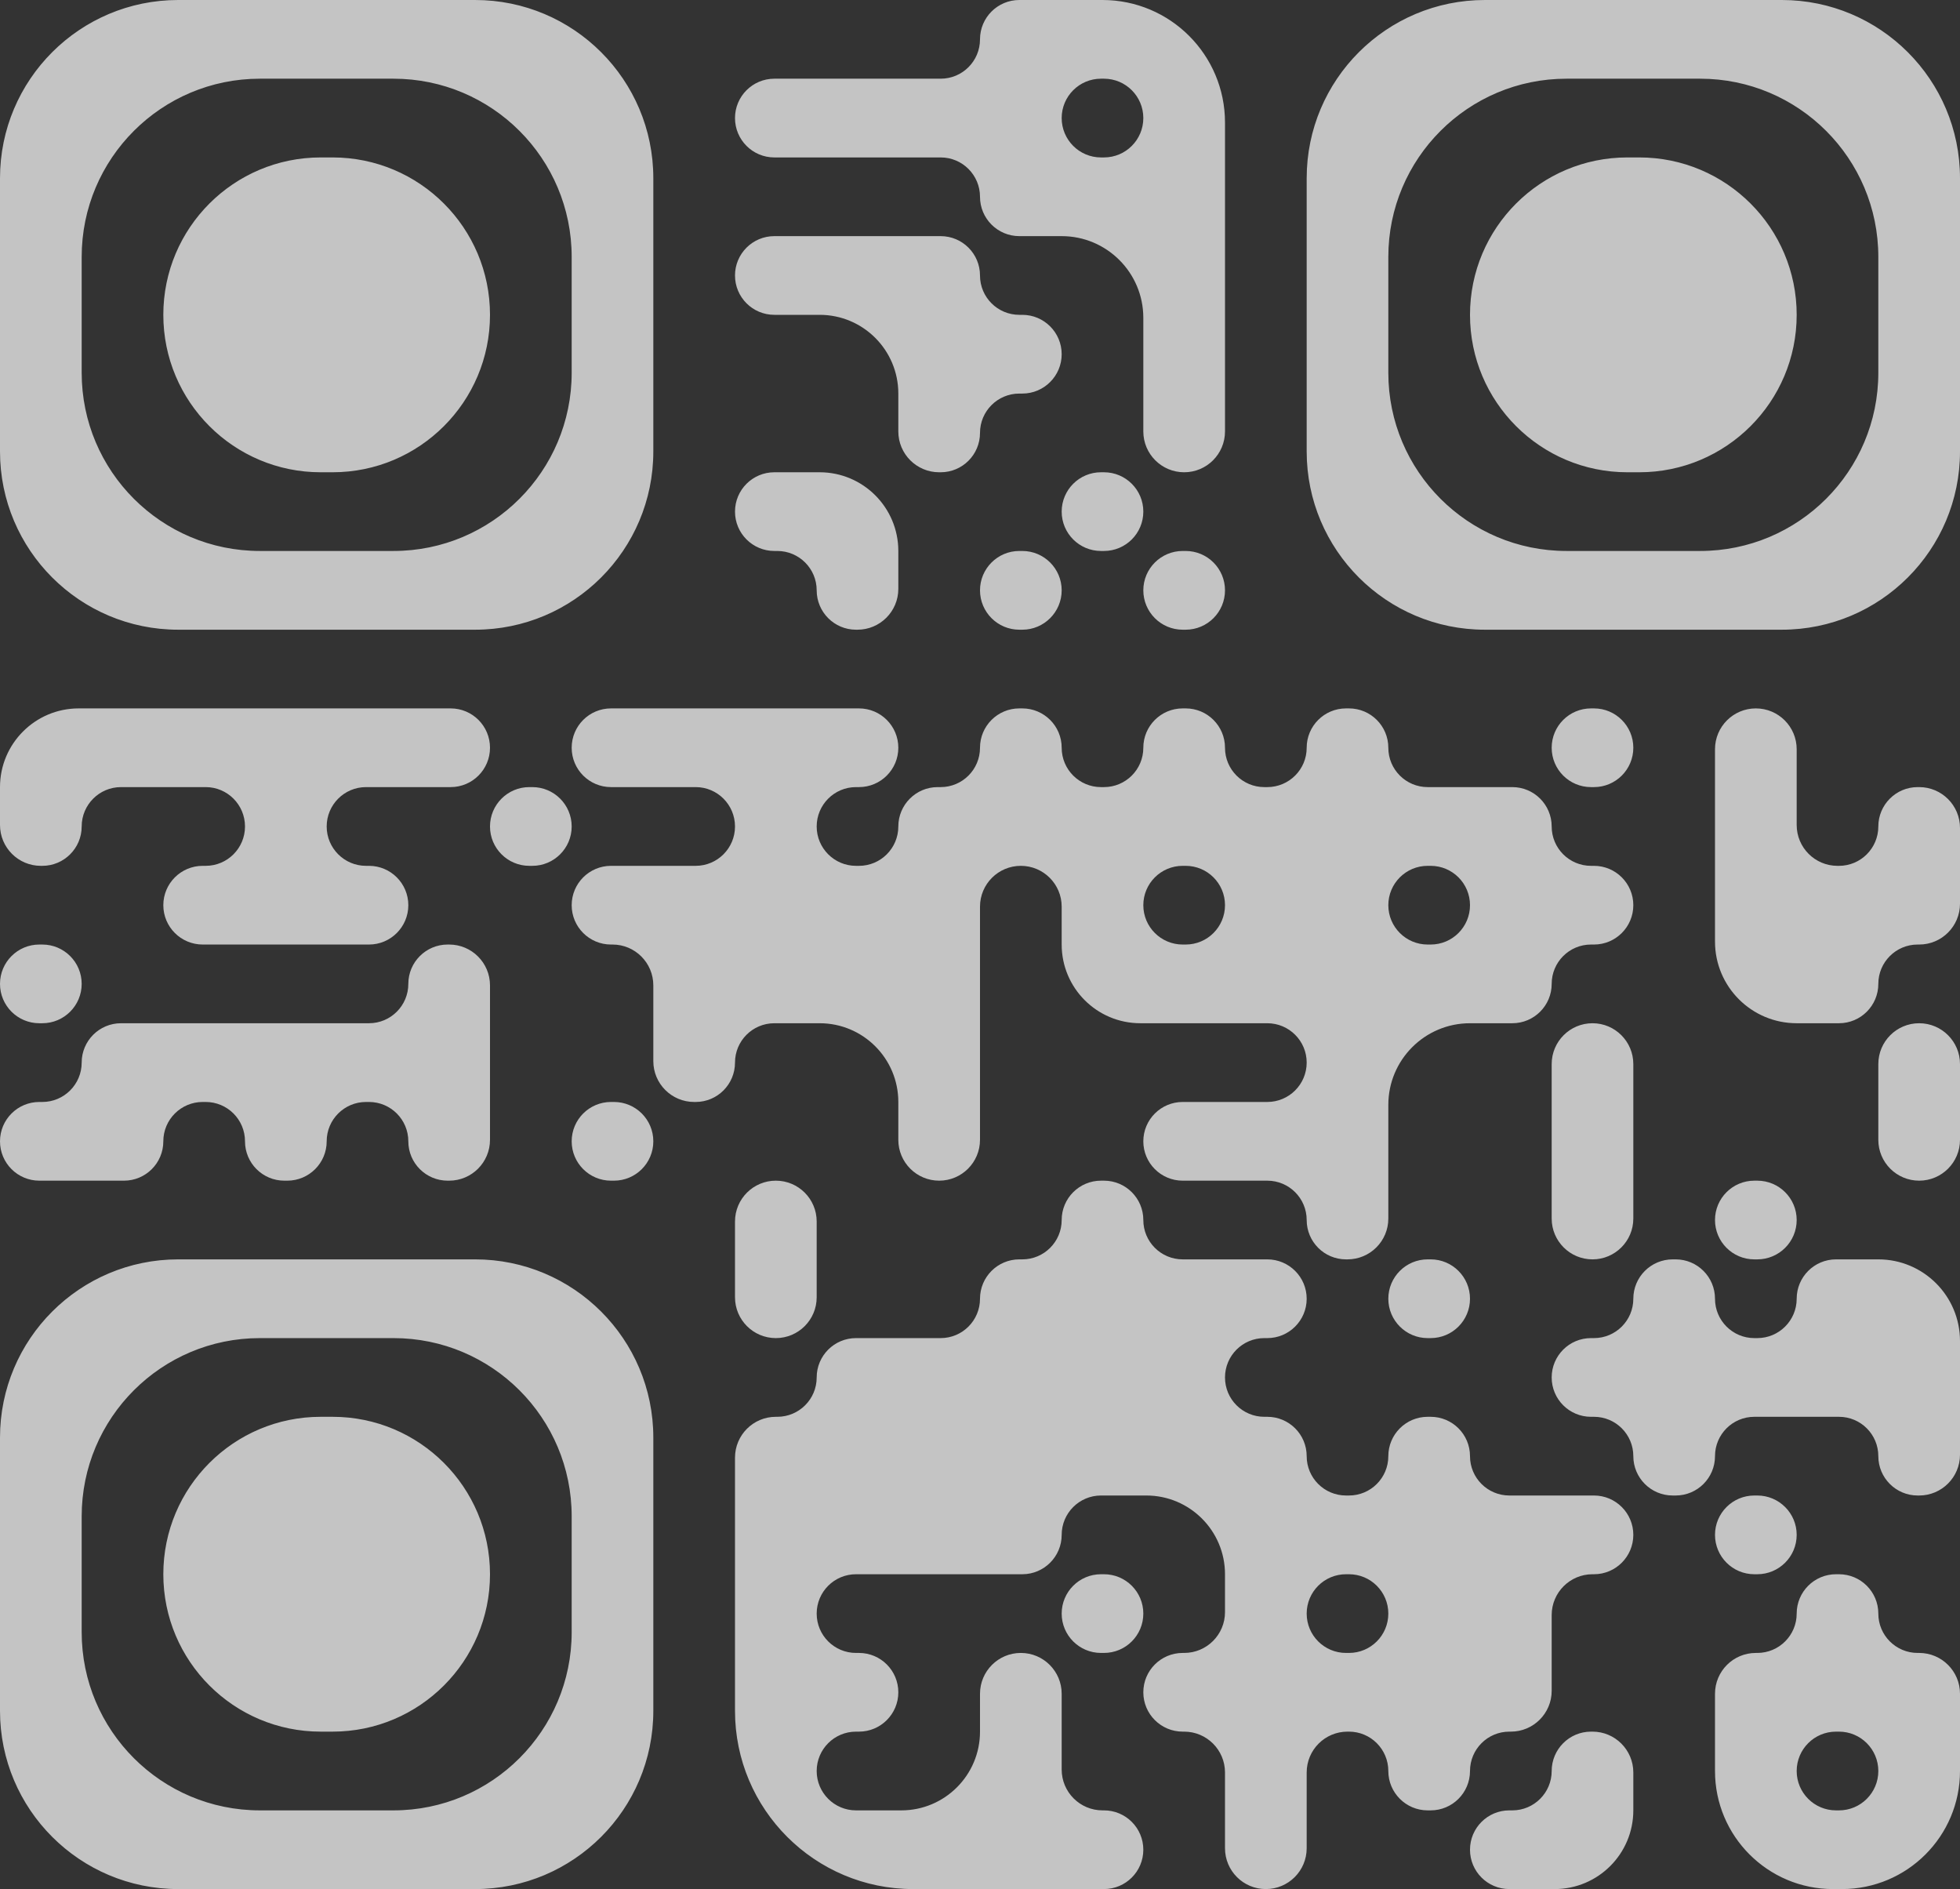 <svg width="55" height="53" viewBox="0 0 55 53" fill="none" xmlns="http://www.w3.org/2000/svg">
<rect x="0" y="0" width="55" height="53" fill="#333333" stroke="none"/>
<path d="M49.271 46.375C48.638 46.375 48.125 46.888 48.125 47.521V49.688C48.125 51.517 49.608 53 51.438 53H51.688C53.517 53 55 51.517 55 49.688V47.521C55 46.888 54.487 46.375 53.854 46.375H53.812C53.203 46.375 52.708 45.881 52.708 45.271V45.271C52.708 44.661 52.214 44.167 51.604 44.167H51.521C50.911 44.167 50.417 44.661 50.417 45.271V45.271C50.417 45.881 49.922 46.375 49.312 46.375H49.271ZM51.604 48.583C52.214 48.583 52.708 49.078 52.708 49.688V49.688C52.708 50.297 52.214 50.792 51.604 50.792H51.521C50.911 50.792 50.417 50.297 50.417 49.688V49.688C50.417 49.078 50.911 48.583 51.521 48.583H51.604ZM0 48C0 50.761 2.239 53 5 53H13.333C16.095 53 18.333 50.761 18.333 48V40.333C18.333 37.572 16.095 35.333 13.333 35.333H5C2.239 35.333 0 37.572 0 40.333V48ZM2.292 42.542C2.292 39.78 4.53 37.542 7.292 37.542H11.042C13.803 37.542 16.042 39.78 16.042 42.542V45.792C16.042 48.553 13.803 50.792 11.042 50.792H7.292C4.53 50.792 2.292 48.553 2.292 45.792V42.542ZM49.229 44.167C48.619 44.167 48.125 43.672 48.125 43.062V43.062C48.125 42.453 48.619 41.958 49.229 41.958H49.312C49.922 41.958 50.417 42.453 50.417 43.062V43.062C50.417 43.672 49.922 44.167 49.312 44.167H49.229ZM4.583 44.167C4.583 41.727 6.561 39.75 9 39.75H9.333C11.773 39.75 13.75 41.727 13.75 44.167V44.167C13.75 46.606 11.773 48.583 9.333 48.583H9C6.561 48.583 4.583 46.606 4.583 44.167V44.167ZM21.771 33.125C22.404 33.125 22.917 33.638 22.917 34.271V36.396C22.917 37.029 22.404 37.542 21.771 37.542V37.542C21.138 37.542 20.625 37.029 20.625 36.396V34.271C20.625 33.638 21.138 33.125 21.771 33.125V33.125ZM27.5 16.562C27.5 15.953 27.994 15.458 28.604 15.458H28.688C29.297 15.458 29.792 15.953 29.792 16.562V16.562C29.792 17.172 29.297 17.667 28.688 17.667H28.604C27.994 17.667 27.5 17.172 27.5 16.562V16.562ZM29.792 14.354C29.792 13.744 30.286 13.25 30.896 13.25H30.979C31.589 13.25 32.083 13.744 32.083 14.354V14.354C32.083 14.964 31.589 15.458 30.979 15.458H30.896C30.286 15.458 29.792 14.964 29.792 14.354V14.354ZM33.188 17.667C32.578 17.667 32.083 17.172 32.083 16.562V16.562C32.083 15.953 32.578 15.458 33.188 15.458H33.271C33.881 15.458 34.375 15.953 34.375 16.562V16.562C34.375 17.172 33.881 17.667 33.271 17.667H33.188ZM32.083 12.104C32.083 12.737 32.596 13.25 33.229 13.25V13.25C33.862 13.25 34.375 12.737 34.375 12.104V3.438C34.375 1.539 32.836 0 30.938 0H28.604C27.994 0 27.5 0.494 27.5 1.104V1.104C27.5 1.714 27.006 2.208 26.396 2.208H21.729C21.119 2.208 20.625 2.703 20.625 3.312V3.312C20.625 3.922 21.119 4.417 21.729 4.417H26.396C27.006 4.417 27.5 4.911 27.5 5.521V5.521C27.5 6.131 27.994 6.625 28.604 6.625H29.792C31.057 6.625 32.083 7.651 32.083 8.917V12.104ZM30.896 4.417C30.286 4.417 29.792 3.922 29.792 3.312V3.312C29.792 2.703 30.286 2.208 30.896 2.208H30.979C31.589 2.208 32.083 2.703 32.083 3.312V3.312C32.083 3.922 31.589 4.417 30.979 4.417H30.896ZM13.75 8.833C13.75 11.273 11.773 13.25 9.333 13.25H9C6.561 13.25 4.583 11.273 4.583 8.833V8.833C4.583 6.394 6.561 4.417 9 4.417H9.333C11.773 4.417 13.75 6.394 13.75 8.833V8.833ZM27.5 12.146C27.5 12.756 27.006 13.25 26.396 13.25H26.354C25.721 13.25 25.208 12.737 25.208 12.104V11.042C25.208 9.822 24.22 8.833 23 8.833H21.729C21.119 8.833 20.625 8.339 20.625 7.729V7.729C20.625 7.119 21.119 6.625 21.729 6.625H26.396C27.006 6.625 27.5 7.119 27.5 7.729V7.729C27.5 8.339 27.994 8.833 28.604 8.833H28.688C29.297 8.833 29.792 9.328 29.792 9.938V9.938C29.792 10.547 29.297 11.042 28.688 11.042H28.604C27.994 11.042 27.5 11.536 27.5 12.146V12.146ZM18.333 5C18.333 2.239 16.095 0 13.333 0H5C2.239 0 0 2.239 0 5V12.667C0 15.428 2.239 17.667 5 17.667H13.333C16.095 17.667 18.333 15.428 18.333 12.667V5ZM16.042 10.458C16.042 13.22 13.803 15.458 11.042 15.458H7.292C4.53 15.458 2.292 13.22 2.292 10.458V7.208C2.292 4.447 4.53 2.208 7.292 2.208H11.042C13.803 2.208 16.042 4.447 16.042 7.208V10.458ZM22.917 16.562C22.917 15.953 22.422 15.458 21.812 15.458H21.729C21.119 15.458 20.625 14.964 20.625 14.354V14.354C20.625 13.744 21.119 13.25 21.729 13.25H23C24.22 13.25 25.208 14.239 25.208 15.458V16.521C25.208 17.154 24.695 17.667 24.062 17.667H24.021C23.411 17.667 22.917 17.172 22.917 16.562V16.562ZM14.938 22.083C15.547 22.083 16.042 22.578 16.042 23.188V23.188C16.042 23.797 15.547 24.292 14.938 24.292H14.854C14.244 24.292 13.75 23.797 13.75 23.188V23.188C13.75 22.578 14.244 22.083 14.854 22.083H14.938ZM50.417 36.438C50.417 35.828 50.911 35.333 51.521 35.333H52.708C53.974 35.333 55 36.359 55 37.625V40.812C55 41.445 54.487 41.958 53.854 41.958H53.812C53.203 41.958 52.708 41.464 52.708 40.854V40.854C52.708 40.244 52.214 39.75 51.604 39.75H49.229C48.619 39.75 48.125 40.244 48.125 40.854V40.854C48.125 41.464 47.631 41.958 47.021 41.958H46.938C46.328 41.958 45.833 41.464 45.833 40.854V40.854C45.833 40.244 45.339 39.75 44.729 39.75H44.646C44.036 39.75 43.542 39.256 43.542 38.646V38.646C43.542 38.036 44.036 37.542 44.646 37.542H44.729C45.339 37.542 45.833 37.047 45.833 36.438V36.438C45.833 35.828 46.328 35.333 46.938 35.333H47.021C47.631 35.333 48.125 35.828 48.125 36.438V36.438C48.125 37.047 48.619 37.542 49.229 37.542H49.312C49.922 37.542 50.417 37.047 50.417 36.438V36.438ZM41.25 40.854C41.25 40.244 40.756 39.75 40.146 39.75H40.062C39.453 39.75 38.958 40.244 38.958 40.854V40.854C38.958 41.464 38.464 41.958 37.854 41.958H37.771C37.161 41.958 36.667 41.464 36.667 40.854V40.854C36.667 40.244 36.172 39.75 35.562 39.75H35.479C34.869 39.75 34.375 39.256 34.375 38.646V38.646C34.375 38.036 34.869 37.542 35.479 37.542H35.562C36.172 37.542 36.667 37.047 36.667 36.438V36.438C36.667 35.828 36.172 35.333 35.562 35.333H33.188C32.578 35.333 32.083 34.839 32.083 34.229V34.229C32.083 33.619 31.589 33.125 30.979 33.125H30.896C30.286 33.125 29.792 33.619 29.792 34.229V34.229C29.792 34.839 29.297 35.333 28.688 35.333H28.604C27.994 35.333 27.5 35.828 27.5 36.438V36.438C27.5 37.047 27.006 37.542 26.396 37.542H24.021C23.411 37.542 22.917 38.036 22.917 38.646V38.646C22.917 39.256 22.422 39.75 21.812 39.75H21.771C21.138 39.75 20.625 40.263 20.625 40.896V48C20.625 50.761 22.864 53 25.625 53H30.979C31.589 53 32.083 52.506 32.083 51.896V51.896C32.083 51.286 31.589 50.792 30.979 50.792H30.938C30.305 50.792 29.792 50.279 29.792 49.646V47.521C29.792 46.888 29.279 46.375 28.646 46.375V46.375C28.013 46.375 27.5 46.888 27.5 47.521V48.583C27.5 49.803 26.511 50.792 25.292 50.792H24.021C23.411 50.792 22.917 50.297 22.917 49.688V49.688C22.917 49.078 23.411 48.583 24.021 48.583H24.104C24.714 48.583 25.208 48.089 25.208 47.479V47.479C25.208 46.869 24.714 46.375 24.104 46.375H24.021C23.411 46.375 22.917 45.881 22.917 45.271V45.271C22.917 44.661 23.411 44.167 24.021 44.167H28.688C29.297 44.167 29.792 43.672 29.792 43.062V43.062C29.792 42.453 30.286 41.958 30.896 41.958H32.167C33.386 41.958 34.375 42.947 34.375 44.167V45.229C34.375 45.862 33.862 46.375 33.229 46.375H33.188C32.578 46.375 32.083 46.869 32.083 47.479V47.479C32.083 48.089 32.578 48.583 33.188 48.583H33.229C33.862 48.583 34.375 49.096 34.375 49.729V51.854C34.375 52.487 34.888 53 35.521 53V53C36.154 53 36.667 52.487 36.667 51.854V49.729C36.667 49.096 37.18 48.583 37.812 48.583H37.854C38.464 48.583 38.958 49.078 38.958 49.688V49.688C38.958 50.297 39.453 50.792 40.062 50.792H40.146C40.756 50.792 41.25 50.297 41.25 49.688V49.688C41.25 49.078 41.744 48.583 42.354 48.583H42.396C43.029 48.583 43.542 48.07 43.542 47.438V45.312C43.542 44.68 44.055 44.167 44.688 44.167H44.729C45.339 44.167 45.833 43.672 45.833 43.062V43.062C45.833 42.453 45.339 41.958 44.729 41.958H42.354C41.744 41.958 41.25 41.464 41.25 40.854V40.854ZM38.958 45.271C38.958 45.881 38.464 46.375 37.854 46.375H37.771C37.161 46.375 36.667 45.881 36.667 45.271V45.271C36.667 44.661 37.161 44.167 37.771 44.167H37.854C38.464 44.167 38.958 44.661 38.958 45.271V45.271ZM53.854 33.125C53.221 33.125 52.708 32.612 52.708 31.979V29.854C52.708 29.221 53.221 28.708 53.854 28.708V28.708C54.487 28.708 55 29.221 55 29.854V31.979C55 32.612 54.487 33.125 53.854 33.125V33.125ZM30.979 44.167C31.589 44.167 32.083 44.661 32.083 45.271V45.271C32.083 45.881 31.589 46.375 30.979 46.375H30.896C30.286 46.375 29.792 45.881 29.792 45.271V45.271C29.792 44.661 30.286 44.167 30.896 44.167H30.979ZM42.438 50.792C43.047 50.792 43.542 50.297 43.542 49.688V49.688C43.542 49.078 44.036 48.583 44.646 48.583H44.688C45.32 48.583 45.833 49.096 45.833 49.729V50.792C45.833 52.011 44.845 53 43.625 53H42.354C41.744 53 41.25 52.506 41.25 51.896V51.896C41.25 51.286 41.744 50.792 42.354 50.792H42.438ZM41.667 0C38.905 0 36.667 2.239 36.667 5V12.667C36.667 15.428 38.905 17.667 41.667 17.667H50C52.761 17.667 55 15.428 55 12.667V5C55 2.239 52.761 0 50 0H41.667ZM52.708 10.458C52.708 13.22 50.47 15.458 47.708 15.458H43.958C41.197 15.458 38.958 13.22 38.958 10.458V7.208C38.958 4.447 41.197 2.208 43.958 2.208H47.708C50.47 2.208 52.708 4.447 52.708 7.208V10.458ZM50.417 8.833C50.417 11.273 48.439 13.25 46 13.25H45.667C43.227 13.25 41.25 11.273 41.25 8.833V8.833C41.25 6.394 43.227 4.417 45.667 4.417H46C48.439 4.417 50.417 6.394 50.417 8.833V8.833ZM52.708 23.188C52.708 22.578 53.203 22.083 53.812 22.083H53.854C54.487 22.083 55 22.596 55 23.229V25.354C55 25.987 54.487 26.5 53.854 26.5H53.812C53.203 26.5 52.708 26.994 52.708 27.604V27.604C52.708 28.214 52.214 28.708 51.604 28.708H50.417C49.151 28.708 48.125 27.682 48.125 26.417V21.021C48.125 20.388 48.638 19.875 49.271 19.875V19.875C49.904 19.875 50.417 20.388 50.417 21.021V23.146C50.417 23.779 50.93 24.292 51.562 24.292H51.604C52.214 24.292 52.708 23.797 52.708 23.188V23.188ZM44.688 35.333C44.055 35.333 43.542 34.82 43.542 34.188V29.854C43.542 29.221 44.055 28.708 44.688 28.708V28.708C45.32 28.708 45.833 29.221 45.833 29.854V34.188C45.833 34.82 45.32 35.333 44.688 35.333V35.333ZM12.646 19.875C13.256 19.875 13.75 20.369 13.75 20.979V20.979C13.75 21.589 13.256 22.083 12.646 22.083H10.271C9.661 22.083 9.167 22.578 9.167 23.188V23.188C9.167 23.797 9.661 24.292 10.271 24.292H10.354C10.964 24.292 11.458 24.786 11.458 25.396V25.396C11.458 26.006 10.964 26.5 10.354 26.5H5.688C5.078 26.5 4.583 26.006 4.583 25.396V25.396C4.583 24.786 5.078 24.292 5.688 24.292H5.771C6.381 24.292 6.875 23.797 6.875 23.188V23.188C6.875 22.578 6.381 22.083 5.771 22.083H3.396C2.786 22.083 2.292 22.578 2.292 23.188V23.188C2.292 23.797 1.797 24.292 1.188 24.292H1.146C0.513 24.292 0 23.779 0 23.146V22.083C0 20.864 0.989 19.875 2.208 19.875H12.646ZM10.354 28.708C10.964 28.708 11.458 28.214 11.458 27.604V27.604C11.458 26.994 11.953 26.5 12.562 26.5H12.604C13.237 26.5 13.75 27.013 13.75 27.646V31.979C13.75 32.612 13.237 33.125 12.604 33.125H12.562C11.953 33.125 11.458 32.631 11.458 32.021V32.021C11.458 31.411 10.964 30.917 10.354 30.917H10.271C9.661 30.917 9.167 31.411 9.167 32.021V32.021C9.167 32.631 8.672 33.125 8.062 33.125H7.979C7.369 33.125 6.875 32.631 6.875 32.021V32.021C6.875 31.411 6.381 30.917 5.771 30.917H5.688C5.078 30.917 4.583 31.411 4.583 32.021V32.021C4.583 32.631 4.089 33.125 3.479 33.125H1.104C0.494 33.125 0 32.631 0 32.021V32.021C0 31.411 0.494 30.917 1.104 30.917H1.188C1.797 30.917 2.292 30.422 2.292 29.812V29.812C2.292 29.203 2.786 28.708 3.396 28.708H10.354ZM1.188 26.5C1.797 26.5 2.292 26.994 2.292 27.604V27.604C2.292 28.214 1.797 28.708 1.188 28.708H1.104C0.494 28.708 0 28.214 0 27.604V27.604C0 26.994 0.494 26.5 1.104 26.5H1.188ZM45.833 20.979C45.833 21.589 45.339 22.083 44.729 22.083H44.646C44.036 22.083 43.542 21.589 43.542 20.979V20.979C43.542 20.369 44.036 19.875 44.646 19.875H44.729C45.339 19.875 45.833 20.369 45.833 20.979V20.979ZM16.042 32.021C16.042 31.411 16.536 30.917 17.146 30.917H17.229C17.839 30.917 18.333 31.411 18.333 32.021V32.021C18.333 32.631 17.839 33.125 17.229 33.125H17.146C16.536 33.125 16.042 32.631 16.042 32.021V32.021ZM50.417 34.229C50.417 34.839 49.922 35.333 49.312 35.333H49.229C48.619 35.333 48.125 34.839 48.125 34.229V34.229C48.125 33.619 48.619 33.125 49.229 33.125H49.312C49.922 33.125 50.417 33.619 50.417 34.229V34.229ZM40.062 37.542C39.453 37.542 38.958 37.047 38.958 36.438V36.438C38.958 35.828 39.453 35.333 40.062 35.333H40.146C40.756 35.333 41.25 35.828 41.25 36.438V36.438C41.25 37.047 40.756 37.542 40.146 37.542H40.062ZM36.667 34.229C36.667 34.839 37.161 35.333 37.771 35.333H37.812C38.445 35.333 38.958 34.82 38.958 34.188V31C38.958 29.734 39.984 28.708 41.25 28.708H42.438C43.047 28.708 43.542 28.214 43.542 27.604V27.604C43.542 26.994 44.036 26.5 44.646 26.5H44.729C45.339 26.5 45.833 26.006 45.833 25.396V25.396C45.833 24.786 45.339 24.292 44.729 24.292H44.646C44.036 24.292 43.542 23.797 43.542 23.188V23.188C43.542 22.578 43.047 22.083 42.438 22.083H40.062C39.453 22.083 38.958 21.589 38.958 20.979V20.979C38.958 20.369 38.464 19.875 37.854 19.875H37.771C37.161 19.875 36.667 20.369 36.667 20.979V20.979C36.667 21.589 36.172 22.083 35.562 22.083H35.479C34.869 22.083 34.375 21.589 34.375 20.979V20.979C34.375 20.369 33.881 19.875 33.271 19.875H33.188C32.578 19.875 32.083 20.369 32.083 20.979V20.979C32.083 21.589 31.589 22.083 30.979 22.083H30.896C30.286 22.083 29.792 21.589 29.792 20.979V20.979C29.792 20.369 29.297 19.875 28.688 19.875H28.604C27.994 19.875 27.5 20.369 27.5 20.979V20.979C27.5 21.589 27.006 22.083 26.396 22.083H26.312C25.703 22.083 25.208 22.578 25.208 23.188V23.188C25.208 23.797 24.714 24.292 24.104 24.292H24.021C23.411 24.292 22.917 23.797 22.917 23.188V23.188C22.917 22.578 23.411 22.083 24.021 22.083H24.104C24.714 22.083 25.208 21.589 25.208 20.979V20.979C25.208 20.369 24.714 19.875 24.104 19.875H17.146C16.536 19.875 16.042 20.369 16.042 20.979V20.979C16.042 21.589 16.536 22.083 17.146 22.083H19.521C20.131 22.083 20.625 22.578 20.625 23.188V23.188C20.625 23.797 20.131 24.292 19.521 24.292H17.146C16.536 24.292 16.042 24.786 16.042 25.396V25.396C16.042 26.006 16.536 26.5 17.146 26.5H17.188C17.82 26.5 18.333 27.013 18.333 27.646V29.771C18.333 30.404 18.846 30.917 19.479 30.917H19.521C20.131 30.917 20.625 30.422 20.625 29.812V29.812C20.625 29.203 21.119 28.708 21.729 28.708H23C24.22 28.708 25.208 29.697 25.208 30.917V31.979C25.208 32.612 25.721 33.125 26.354 33.125V33.125C26.987 33.125 27.5 32.612 27.5 31.979V25.438C27.5 24.805 28.013 24.292 28.646 24.292V24.292C29.279 24.292 29.792 24.805 29.792 25.438V26.5C29.792 27.72 30.78 28.708 32 28.708H35.562C36.172 28.708 36.667 29.203 36.667 29.812V29.812C36.667 30.422 36.172 30.917 35.562 30.917H33.188C32.578 30.917 32.083 31.411 32.083 32.021V32.021C32.083 32.631 32.578 33.125 33.188 33.125H35.562C36.172 33.125 36.667 33.619 36.667 34.229V34.229ZM38.958 25.396C38.958 24.786 39.453 24.292 40.062 24.292H40.146C40.756 24.292 41.25 24.786 41.25 25.396V25.396C41.25 26.006 40.756 26.5 40.146 26.5H40.062C39.453 26.5 38.958 26.006 38.958 25.396V25.396ZM34.375 25.396C34.375 26.006 33.881 26.5 33.271 26.5H33.188C32.578 26.5 32.083 26.006 32.083 25.396V25.396C32.083 24.786 32.578 24.292 33.188 24.292H33.271C33.881 24.292 34.375 24.786 34.375 25.396V25.396Z" fill="white" fill-opacity="0.71"/>
</svg>
